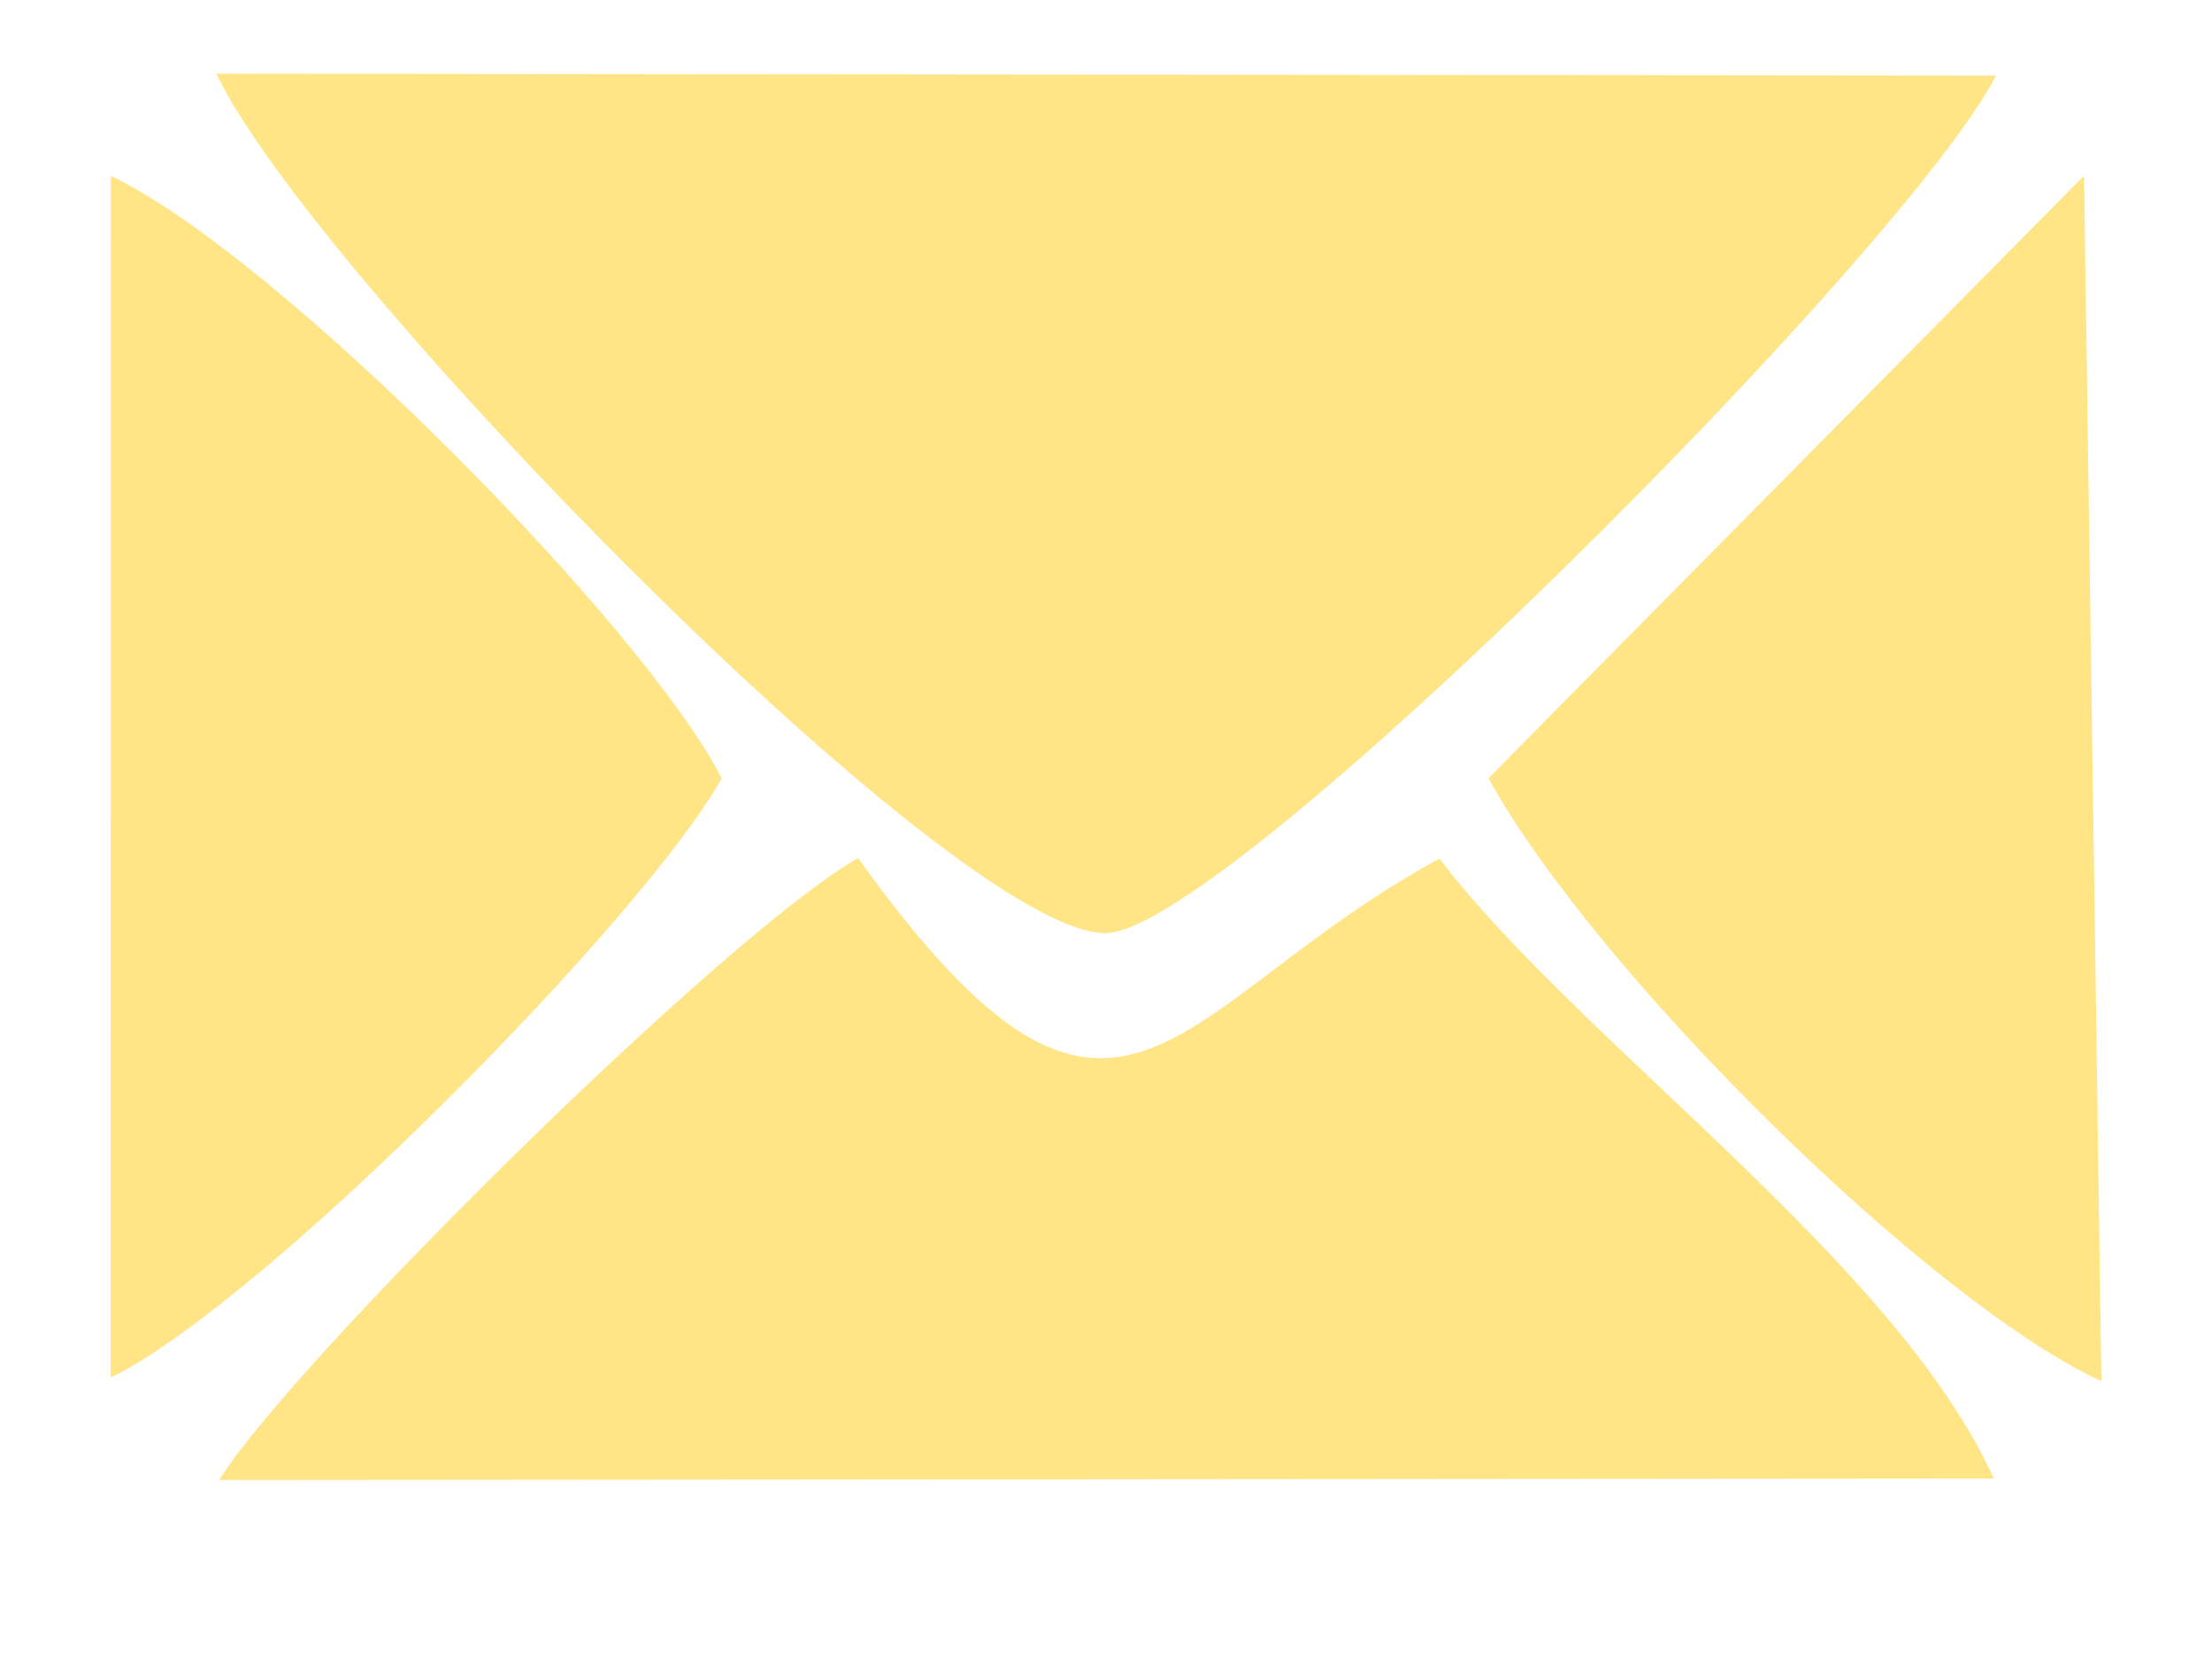 <svg width="12" height="9" viewBox="0 0 12 9" fill="none" xmlns="http://www.w3.org/2000/svg">
<path fill-rule="evenodd" clip-rule="evenodd" d="M0.6 7.473C1.431 7.072 3.506 4.964 3.915 4.222C3.5 3.407 1.511 1.386 0.601 0.954L0.6 7.473ZM10.828 0.41L1.174 0.4C1.674 1.464 5.187 5.081 6.002 5.062C6.664 5.046 10.344 1.357 10.828 0.41ZM8.075 4.222C8.653 5.272 10.463 7.061 11.4 7.493L11.306 0.953L8.075 4.222ZM4.655 4.655C3.922 5.075 1.581 7.398 1.189 8.029L10.816 8.021C10.284 6.844 8.568 5.654 7.809 4.658C6.344 5.451 6.076 6.637 4.655 4.655Z" fill="#FFE585"/>
</svg>
